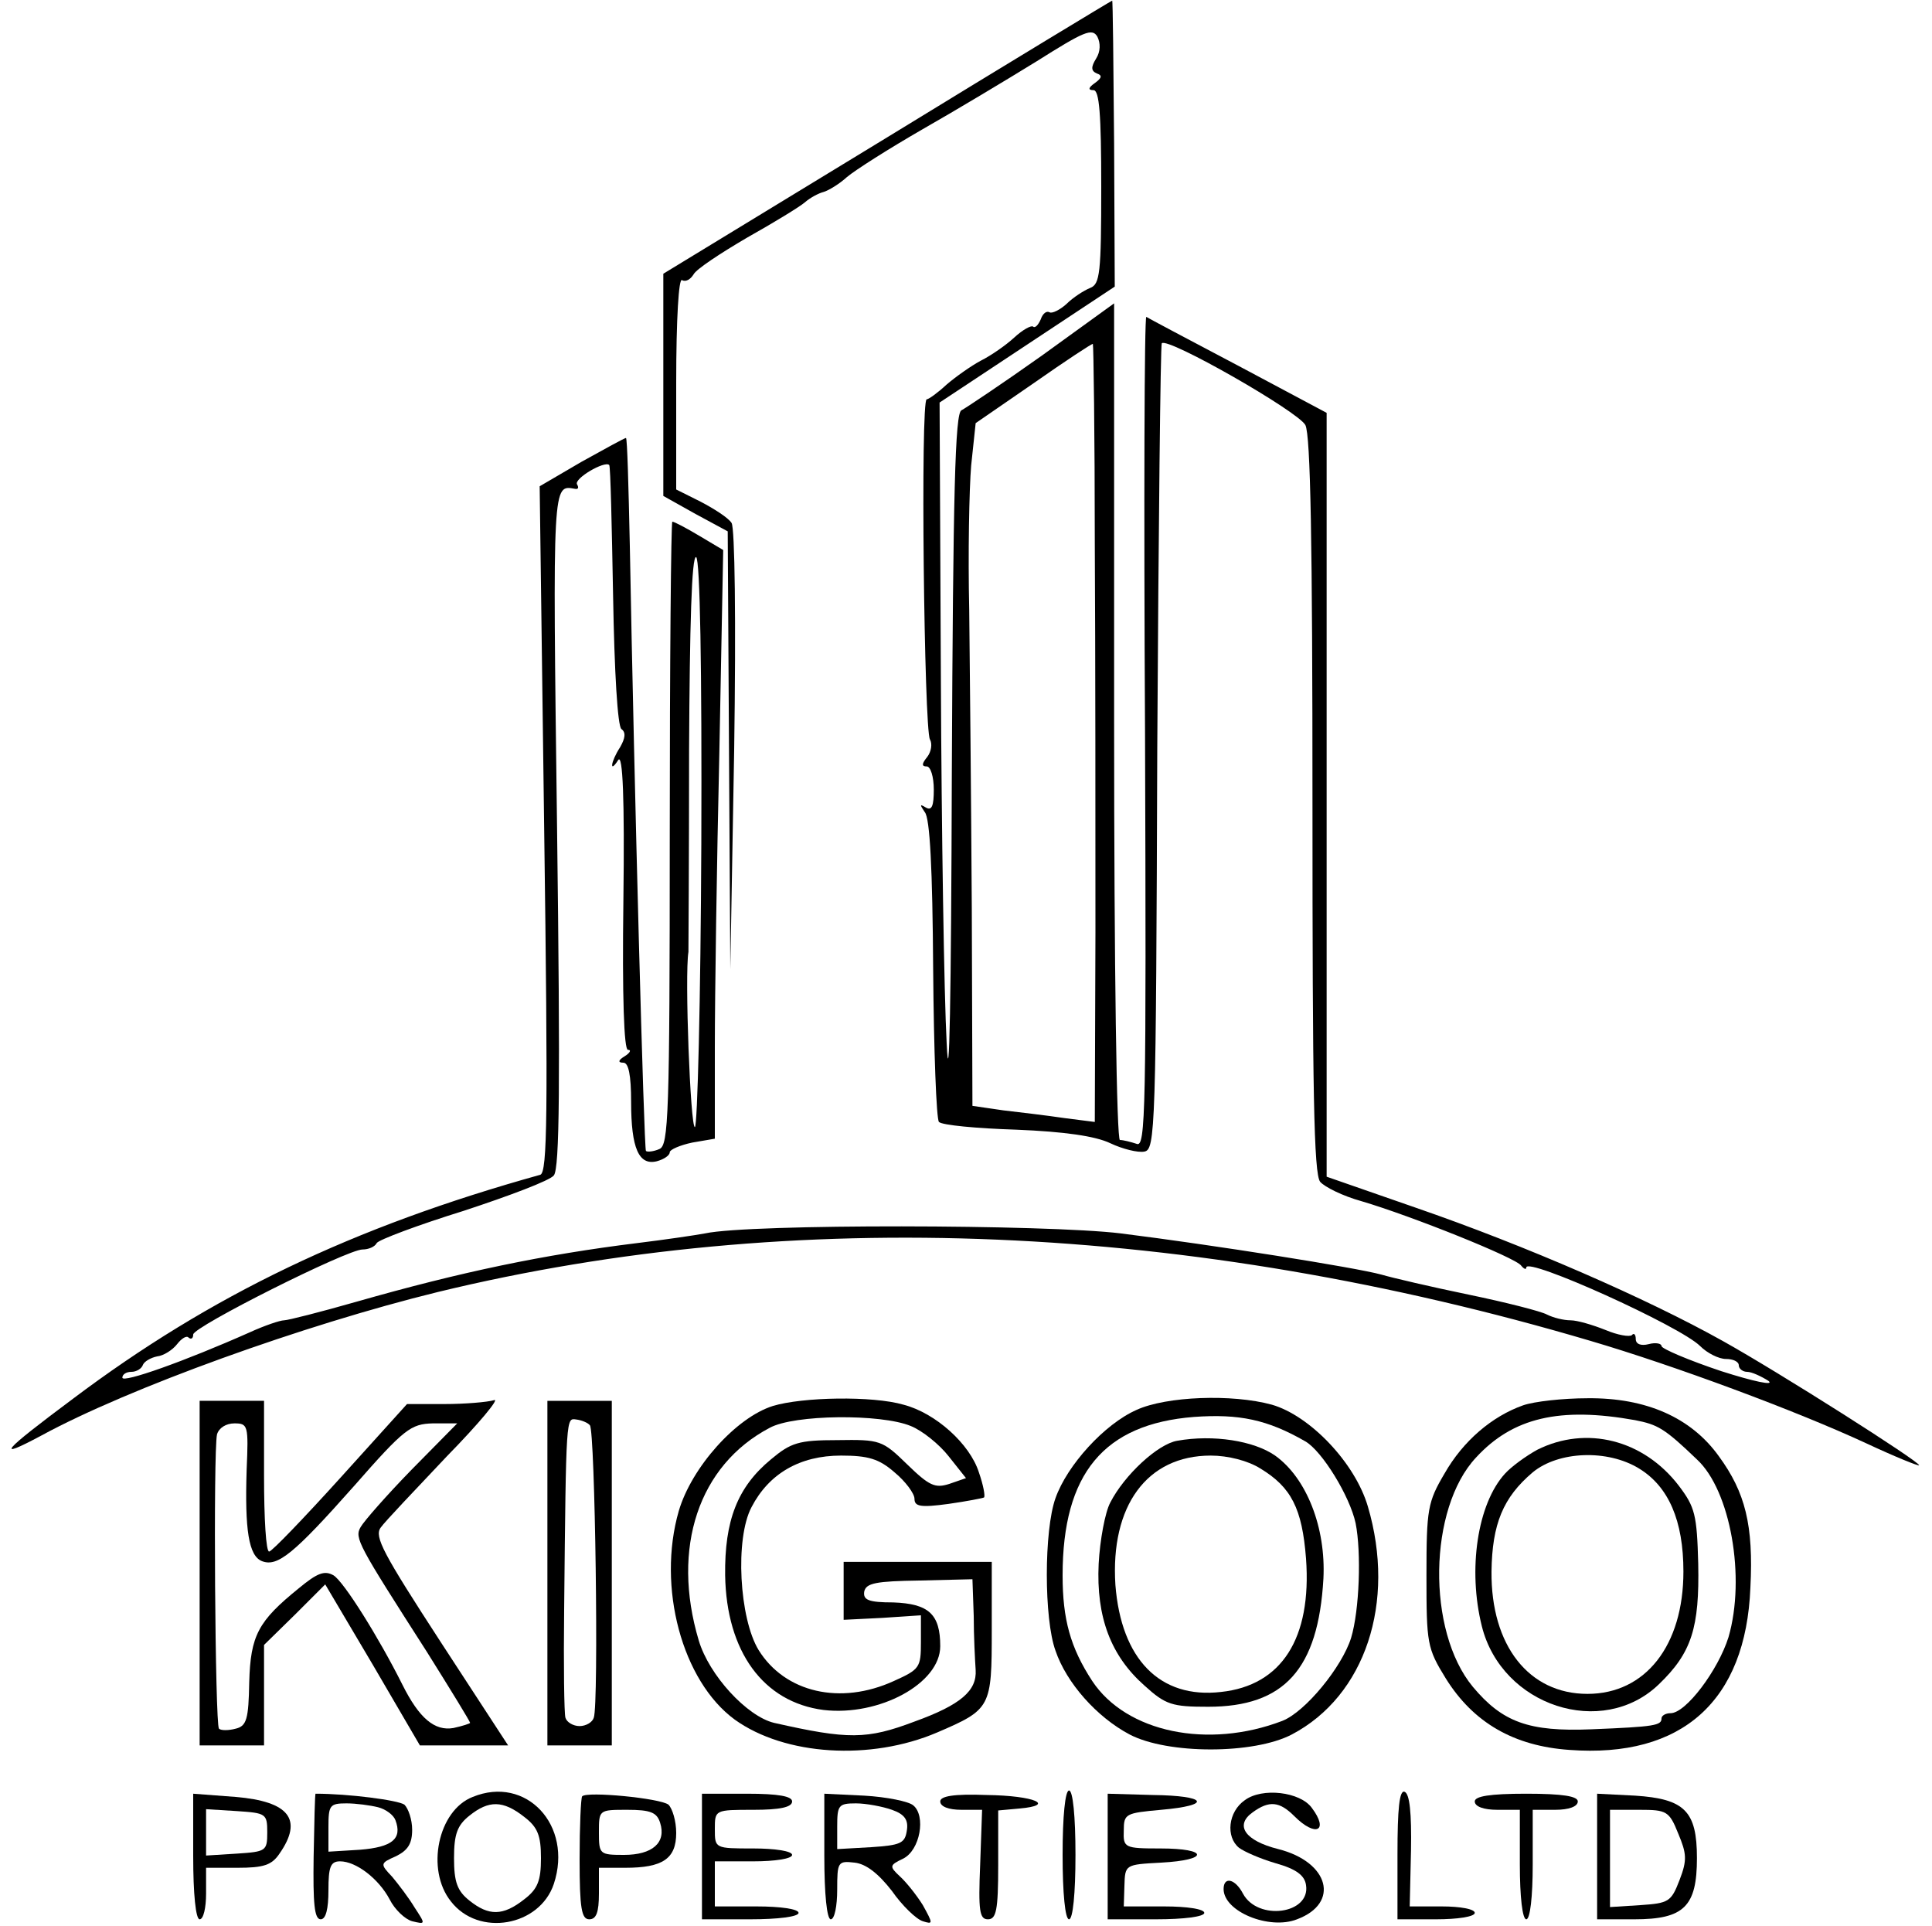<?xml version="1.0" standalone="no"?>
<!DOCTYPE svg PUBLIC "-//W3C//DTD SVG 20010904//EN"
 "http://www.w3.org/TR/2001/REC-SVG-20010904/DTD/svg10.dtd">
<svg version="1.0" xmlns="http://www.w3.org/2000/svg"
 width="300pt" height="299pt" viewBox="0 0 300 299"
 preserveAspectRatio="xMidYMid meet">
<g transform="translate(0,299) scale(0.1,-0.1)"
fill="#000000" stroke="none">
<path d="M1378 2777 l-348 -212 0 -173 0 -172 50 -28 50 -27 2 -340 2 -340 6
340 c3 204 1 345 -4 353 -5 8 -27 22 -48 33 l-38 19 0 166 c0 100 4 163 9 159
6 -3 13 1 18 9 4 8 42 33 83 57 41 23 82 48 90 55 8 7 21 14 29 16 7 2 24 12
36 23 13 11 65 44 117 74 51 29 131 77 178 106 73 46 86 52 94 38 5 -10 5 -23
-2 -34 -8 -13 -8 -19 1 -23 9 -3 8 -7 -3 -15 -10 -7 -11 -11 -2 -11 9 0 12
-37 12 -150 0 -134 -2 -151 -17 -157 -10 -4 -27 -15 -37 -25 -10 -9 -22 -15
-26 -13 -5 3 -11 -2 -14 -11 -4 -9 -9 -14 -12 -11 -3 2 -16 -5 -29 -17 -13
-12 -36 -28 -52 -36 -15 -8 -39 -25 -53 -37 -14 -13 -28 -23 -31 -23 -10 0 -4
-513 5 -528 4 -7 2 -19 -4 -27 -9 -11 -9 -15 -1 -15 6 0 11 -16 11 -36 0 -25
-3 -33 -12 -28 -10 6 -10 5 -2 -7 8 -9 12 -88 13 -244 1 -126 5 -233 9 -237 5
-5 58 -10 120 -12 75 -3 123 -10 146 -21 19 -9 43 -15 53 -13 17 3 18 34 20
627 2 343 5 626 7 628 9 10 212 -106 223 -127 8 -16 11 -181 11 -591 0 -440 2
-572 12 -584 7 -8 35 -22 64 -30 78 -23 240 -88 248 -100 4 -5 8 -7 8 -3 0 17
239 -91 270 -122 11 -11 29 -20 40 -20 11 0 20 -4 20 -10 0 -5 6 -10 13 -10 7
0 22 -7 33 -14 10 -8 -23 -1 -73 15 -51 17 -93 35 -93 39 0 4 -9 6 -20 3 -12
-3 -20 0 -20 8 0 7 -3 10 -6 6 -4 -3 -22 0 -41 8 -20 8 -44 15 -54 15 -11 0
-27 4 -37 9 -9 5 -64 19 -122 31 -58 12 -118 26 -135 31 -40 11 -261 46 -405
64 -115 14 -576 15 -645 0 -16 -3 -64 -10 -105 -15 -146 -18 -275 -45 -436
-91 -56 -16 -107 -29 -113 -29 -6 0 -30 -8 -54 -19 -99 -44 -197 -79 -197 -70
0 5 6 9 14 9 8 0 16 5 18 11 2 5 12 11 22 13 10 1 24 10 31 19 7 9 15 14 18
10 4 -3 7 -1 7 5 0 12 239 132 263 132 9 0 19 4 22 10 3 5 64 28 135 50 70 23
134 47 140 55 9 11 10 142 5 540 -7 541 -7 532 28 526 5 -1 6 2 3 7 -5 9 43
37 50 30 2 -2 4 -94 6 -203 2 -118 7 -203 13 -207 7 -5 6 -14 -2 -28 -15 -23
-17 -42 -3 -20 7 10 10 -59 8 -218 -2 -150 1 -232 7 -232 6 0 3 -5 -5 -10 -10
-6 -11 -10 -2 -10 8 0 12 -19 12 -61 0 -72 12 -99 40 -92 11 3 20 9 20 14 0 4
16 11 35 15 l35 6 0 142 c0 79 3 284 7 457 l6 315 -37 22 c-20 12 -39 22 -42
22 -2 0 -4 -218 -4 -484 0 -440 -2 -484 -16 -490 -9 -4 -19 -5 -21 -3 -3 4
-18 556 -25 939 -2 93 -4 168 -6 168 -2 0 -33 -17 -69 -37 l-65 -38 7 -532 c6
-444 5 -533 -6 -537 -291 -81 -512 -187 -726 -348 -110 -82 -122 -96 -49 -57
136 74 408 172 616 223 552 134 1168 108 1790 -76 129 -38 318 -108 428 -159
45 -21 82 -36 82 -34 0 6 -217 144 -305 193 -118 66 -306 148 -477 207 l-138
48 0 593 0 593 -137 73 c-76 40 -140 74 -143 76 -3 1 -4 -289 -2 -644 2 -592
1 -646 -13 -640 -9 3 -21 6 -26 6 -5 0 -9 262 -9 649 l0 650 -112 -81 c-62
-44 -119 -82 -125 -85 -10 -4 -13 -127 -15 -562 -1 -355 -4 -507 -8 -421 -4
74 -8 329 -9 565 l-2 430 136 90 136 90 -1 222 c-1 123 -2 223 -3 222 -1 0
-158 -95 -349 -212z m322 -633 c1 -170 1 -441 1 -602 l-1 -294 -47 6 c-27 4
-69 9 -95 12 l-48 7 -1 306 c-1 168 -3 377 -4 464 -2 87 0 188 3 224 l7 66 90
62 c50 35 91 62 92 61 1 -1 3 -141 3 -312z m-611 -465 c-1 -241 -6 -439 -10
-439 -7 0 -16 236 -10 272 0 4 1 145 1 313 1 194 4 303 11 300 6 -4 9 -171 8
-446z"/>
<path d="M310 548 l0 -268 50 0 50 0 0 78 0 78 48 47 47 47 74 -125 73 -125
69 0 68 0 -105 161 c-89 137 -103 163 -93 177 7 10 54 59 103 111 50 51 83 91
73 87 -10 -3 -45 -6 -77 -6 l-58 0 -103 -114 c-57 -63 -107 -115 -111 -115 -5
-1 -8 52 -8 117 l0 117 -50 0 -50 0 0 -267z m73 160 c-3 -93 3 -134 24 -142
24 -9 49 11 143 117 78 89 88 96 122 97 l38 0 -71 -72 c-39 -40 -74 -80 -79
-89 -10 -17 -4 -27 103 -194 37 -59 67 -108 67 -110 0 -1 -12 -5 -26 -8 -29
-5 -53 15 -79 67 -37 74 -91 160 -107 170 -14 8 -25 4 -54 -20 -63 -51 -75
-73 -77 -146 -1 -57 -4 -68 -21 -72 -11 -3 -23 -3 -26 0 -6 7 -9 431 -3 457 3
10 14 17 27 17 21 0 22 -3 19 -72z"/>
<path d="M850 548 l0 -268 50 0 50 0 0 268 0 267 -50 0 -50 0 0 -267z m66 229
c8 -8 14 -434 6 -454 -2 -7 -12 -13 -22 -13 -10 0 -20 6 -22 13 -2 6 -3 82 -2
167 3 306 3 298 19 296 8 -1 18 -5 21 -9z"/>
<path d="M1200 807 c-57 -18 -126 -95 -146 -163 -34 -118 5 -264 87 -324 78
-56 211 -64 314 -20 84 36 85 39 85 159 l0 106 -115 0 -115 0 0 -45 0 -45 60
3 60 4 0 -42 c0 -39 -2 -42 -42 -60 -83 -38 -169 -18 -210 48 -30 49 -37 173
-11 222 27 52 75 80 139 80 42 0 59 -5 83 -26 17 -14 31 -33 31 -41 0 -12 9
-14 53 -8 28 4 54 9 55 10 2 2 -1 19 -8 39 -14 44 -67 92 -117 105 -48 14
-157 12 -203 -2z m214 -31 c18 -7 45 -29 59 -47 l27 -34 -26 -9 c-22 -7 -31
-3 -65 30 -39 38 -42 39 -109 38 -60 0 -72 -4 -103 -30 -52 -43 -72 -95 -71
-180 2 -118 59 -197 153 -209 86 -10 181 41 181 99 0 50 -18 66 -73 68 -39 0
-47 4 -45 17 3 13 18 16 86 17 l82 2 2 -57 c0 -31 2 -69 3 -84 2 -32 -23 -54
-95 -80 -74 -28 -103 -28 -218 -2 -42 10 -101 74 -117 128 -43 144 0 272 110
330 38 21 173 22 219 3z"/>
<path d="M1765 801 c-50 -22 -108 -86 -126 -137 -18 -50 -18 -188 0 -237 17
-50 64 -103 115 -130 59 -31 193 -31 252 0 114 60 162 205 118 354 -20 68 -90
141 -149 158 -62 17 -164 13 -210 -8z m262 -49 c26 -15 69 -85 78 -127 9 -45
6 -135 -7 -178 -14 -45 -71 -115 -107 -129 -115 -44 -242 -18 -295 62 -34 52
-46 96 -46 164 0 158 64 235 204 246 70 5 114 -4 173 -38z"/>
<path d="M1828 753 c-30 -5 -82 -53 -104 -96 -8 -15 -16 -58 -18 -95 -4 -83
19 -143 71 -189 33 -30 43 -33 99 -33 118 0 171 58 179 199 4 79 -26 156 -75
191 -33 23 -96 33 -152 23z m129 -43 c48 -29 65 -62 71 -140 9 -124 -38 -197
-132 -207 -95 -11 -155 51 -164 166 -8 123 49 201 148 201 27 0 58 -8 77 -20z"/>
<path d="M2365 808 c-48 -17 -93 -55 -122 -106 -26 -44 -28 -55 -28 -158 0
-106 1 -113 30 -160 43 -69 106 -105 192 -111 175 -13 274 76 281 252 5 97 -8
148 -49 204 -43 60 -113 91 -204 90 -38 0 -83 -5 -100 -11z m174 -23 c35 -7
45 -12 96 -61 52 -48 76 -183 49 -276 -16 -51 -66 -118 -90 -118 -8 0 -14 -4
-14 -8 0 -11 -10 -13 -109 -17 -97 -4 -138 11 -184 66 -72 87 -69 277 5 356
57 62 130 79 247 58z"/>
<path d="M2387 739 c-18 -10 -40 -26 -50 -37 -43 -47 -58 -149 -36 -237 31
-124 187 -175 275 -90 51 49 63 88 61 187 -2 76 -5 88 -30 121 -55 72 -144 94
-220 56z m158 -29 c46 -28 69 -81 69 -160 0 -115 -59 -190 -149 -190 -91 0
-150 75 -149 190 1 74 18 115 64 154 40 33 116 36 165 6z"/>
<path d="M300 108 c0 -59 4 -98 10 -98 6 0 10 18 10 40 l0 40 49 0 c40 0 53 4
65 22 37 53 15 81 -68 88 l-66 5 0 -97z m115 37 c0 -29 -2 -30 -47 -33 l-48
-3 0 36 0 36 48 -3 c45 -3 47 -4 47 -33z"/>
<path d="M490 205 c-1 0 -2 -44 -3 -98 -1 -72 1 -97 11 -97 8 0 12 16 12 45 0
36 3 45 18 45 25 0 60 -27 77 -59 8 -16 24 -31 35 -34 21 -5 21 -5 4 21 -9 15
-25 36 -35 48 -19 20 -19 21 6 32 18 9 25 19 25 41 0 16 -6 33 -12 39 -10 7
-87 17 -138 17z m97 -21 c12 -3 24 -12 27 -20 11 -29 -5 -42 -55 -46 l-49 -3
0 38 c0 34 2 37 28 37 15 0 37 -3 49 -6z"/>
<path d="M734 200 c-54 -21 -73 -113 -34 -162 43 -56 138 -39 160 27 30 91
-43 169 -126 135z m80 -31 c21 -16 26 -29 26 -64 0 -35 -5 -48 -26 -64 -33
-26 -55 -26 -85 -2 -19 15 -24 29 -24 66 0 37 5 51 24 66 30 24 52 24 85 -2z"/>
<path d="M904 201 c-2 -2 -4 -46 -4 -98 0 -76 3 -93 15 -93 11 0 15 11 15 40
l0 40 41 0 c58 0 79 14 79 54 0 19 -6 38 -12 44 -13 10 -126 21 -134 13z m121
-41 c10 -31 -12 -50 -56 -50 -38 0 -39 1 -39 35 0 35 0 35 44 35 36 0 46 -4
51 -20z"/>
<path d="M1090 108 l0 -98 75 0 c43 0 75 4 75 10 0 6 -28 10 -65 10 l-65 0 0
35 0 35 60 0 c33 0 60 4 60 10 0 6 -27 10 -60 10 -60 0 -60 0 -60 30 0 30 0
30 60 30 41 0 60 4 60 13 0 8 -21 12 -70 12 l-70 0 0 -97z"/>
<path d="M1280 108 c0 -59 4 -98 10 -98 6 0 10 21 10 46 0 43 1 45 27 42 18
-2 37 -17 58 -44 16 -23 38 -44 48 -47 16 -5 16 -4 0 25 -10 16 -26 36 -36 45
-16 15 -16 17 5 27 27 13 36 67 16 83 -7 6 -41 13 -76 15 l-62 3 0 -97z m105
72 c20 -7 26 -16 23 -33 -3 -19 -10 -22 -55 -25 l-53 -3 0 35 c0 33 2 36 29
36 16 0 42 -5 56 -10z"/>
<path d="M1460 193 c0 -8 13 -13 33 -13 l32 0 -3 -85 c-3 -72 -1 -85 12 -85
13 0 16 14 16 84 l0 85 33 3 c57 5 24 20 -51 21 -52 2 -72 -2 -72 -10z"/>
<path d="M1650 110 c0 -60 4 -100 10 -100 6 0 10 40 10 100 0 60 -4 100 -10
100 -6 0 -10 -40 -10 -100z"/>
<path d="M1720 108 l0 -98 75 0 c43 0 75 4 75 10 0 6 -27 10 -62 10 l-63 0 1
32 c1 33 1 33 57 36 75 4 74 22 -1 22 -56 0 -58 1 -57 28 0 26 3 27 58 32 80
7 72 22 -13 23 l-70 2 0 -97z"/>
<path d="M1933 195 c-26 -18 -30 -57 -9 -74 8 -6 33 -17 57 -24 32 -9 45 -19
47 -34 7 -45 -75 -56 -98 -13 -12 23 -30 27 -30 7 0 -35 71 -64 114 -47 67 25
50 89 -29 109 -52 13 -68 37 -40 57 26 19 42 17 65 -6 33 -33 54 -23 27 13
-18 25 -77 32 -104 12z"/>
<path d="M2170 111 l0 -101 60 0 c33 0 60 4 60 10 0 6 -23 10 -51 10 l-50 0 2
87 c1 58 -2 88 -10 91 -8 3 -11 -26 -11 -97z"/>
<path d="M2290 193 c0 -8 14 -13 35 -13 l35 0 0 -85 c0 -50 4 -85 10 -85 6 0
10 35 10 85 l0 85 35 0 c21 0 35 5 35 13 0 8 -23 12 -80 12 -57 0 -80 -4 -80
-12z"/>
<path d="M2480 108 l0 -98 58 0 c77 0 97 20 97 95 0 73 -19 92 -96 97 l-59 3
0 -97z m126 35 c13 -31 14 -41 2 -72 -13 -34 -17 -36 -61 -39 l-47 -3 0 75 0
76 46 0 c42 0 46 -2 60 -37z"/>
</g>
</svg>
